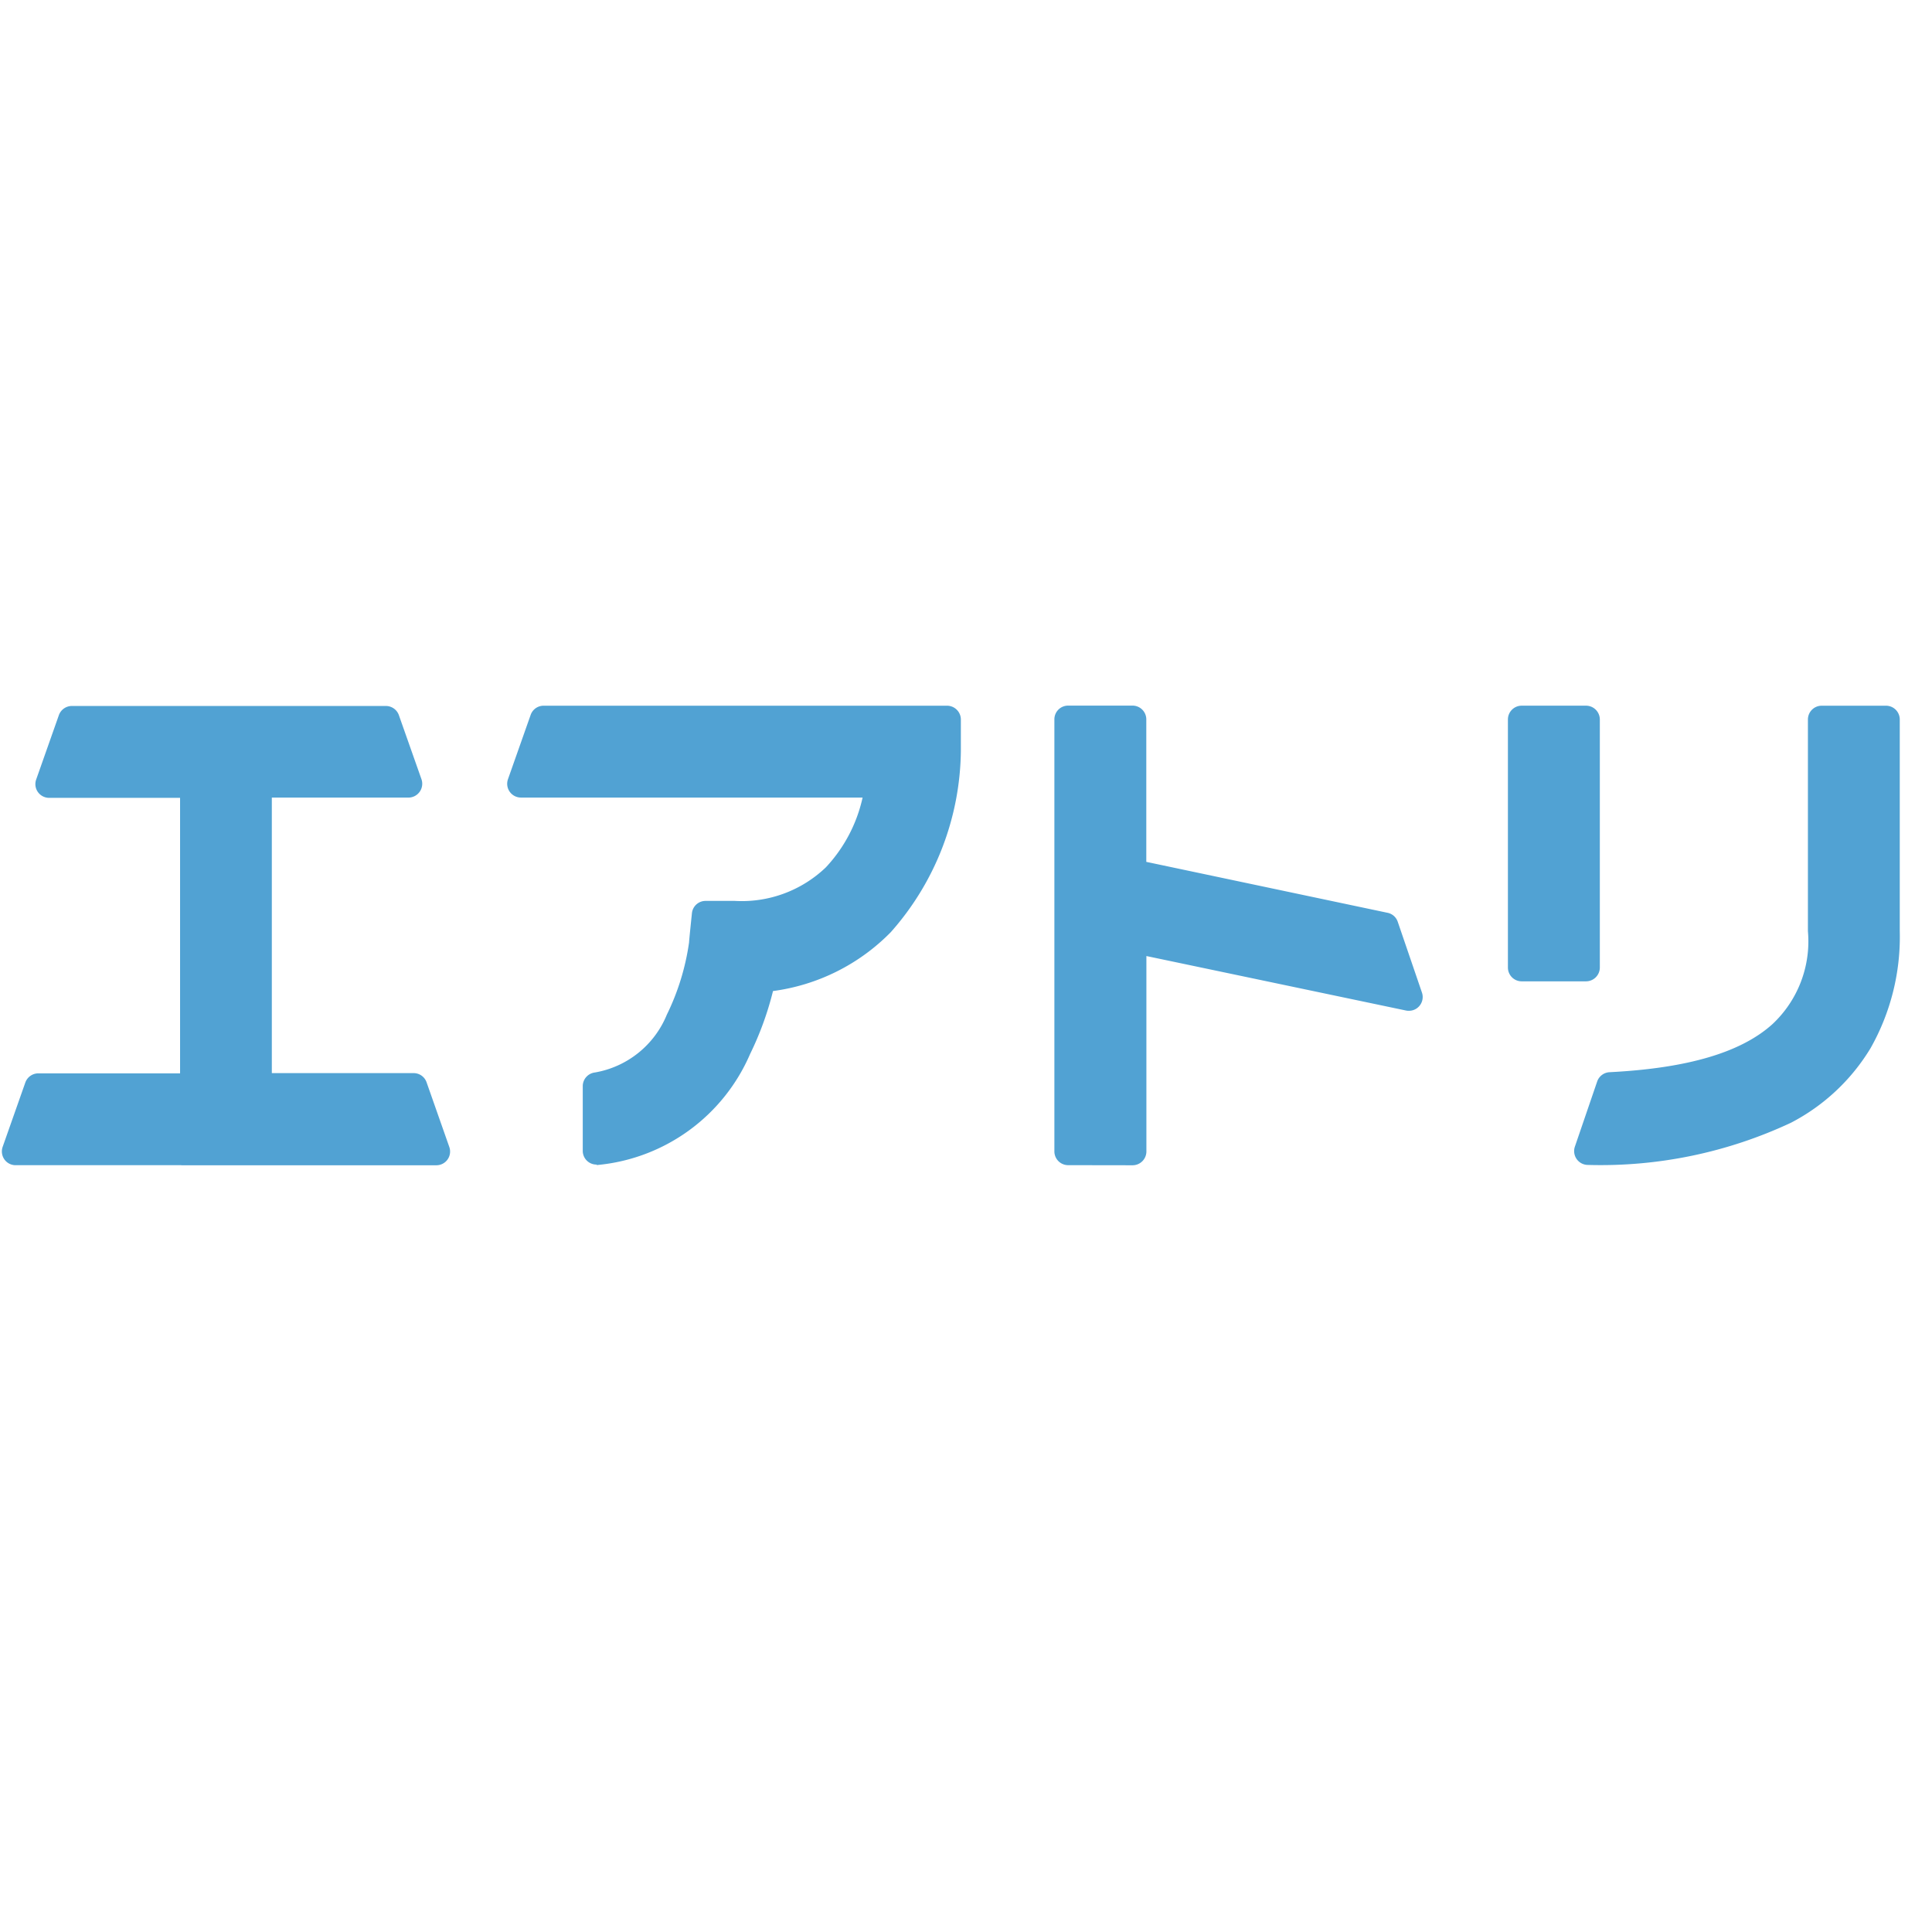 <svg xmlns="http://www.w3.org/2000/svg"  viewBox="-.057 -.041 59.042 15.997" width="200" height="200"><path d="m18.173 14.026a.419.419 0 0 1 -.421-.421v-1.975a.421.421 0 0 1 .369-.418 2.908 2.908 0 0 0 2.2-1.766 7.362 7.362 0 0 0 .68-2.21c0-.06.087-.888.087-.888a.419.419 0 0 1 .418-.38h.89a3.715 3.715 0 0 0 2.785-1.025 4.551 4.551 0 0 0 1.123-2.133h-10.437a.421.421 0 0 1 -.4-.562l.693-1.965a.419.419 0 0 1 .4-.28h12.324a.423.423 0 0 1 .423.418v.977a8.479 8.479 0 0 1 -2.141 5.525 6.178 6.178 0 0 1 -3.6 1.8 9.648 9.648 0 0 1 -.7 1.924 5.653 5.653 0 0 1 -4.658 3.391h-.032m-12.693.007h-5.06a.419.419 0 0 1 -.345-.176.424.424 0 0 1 -.054-.384l.693-1.967a.424.424 0 0 1 .4-.28h4.329v-8.419h-4a.424.424 0 0 1 -.345-.178.419.419 0 0 1 -.052-.384l.693-1.965a.423.423 0 0 1 .4-.281h9.588a.422.422 0 0 1 .4.273l.693 1.965a.423.423 0 0 1 -.4.562h-4.173v8.42h4.329a.418.418 0 0 1 .4.28l.694 1.975a.419.419 0 0 1 -.4.561h-7.79zm27.103-.001a.421.421 0 0 1 -.421-.423v-13.2a.419.419 0 0 1 .421-.421h1.967a.421.421 0 0 1 .421.421v4.354l7.366 1.555a.416.416 0 0 1 .318.276l.74 2.164a.421.421 0 0 1 -.084.415.415.415 0 0 1 -.318.141.383.383 0 0 1 -.086-.008l-7.933-1.665v5.971a.423.423 0 0 1 -.421.423zm15.885-.007a.423.423 0 0 1 -.4-.558l.681-1.99a.423.423 0 0 1 .377-.286c2.383-.121 4.014-.6 4.977-1.466a3.465 3.465 0 0 0 1.087-2.843v-6.47a.421.421 0 0 1 .421-.421h1.965a.421.421 0 0 1 .421.421v6.47a6.913 6.913 0 0 1 -.894 3.577 6.159 6.159 0 0 1 -2.434 2.278 13.7 13.7 0 0 1 -6.2 1.288zm-2.025-5.611a.421.421 0 0 1 -.421-.421v-7.582a.421.421 0 0 1 .421-.421h1.965a.423.423 0 0 1 .423.421v7.582a.423.423 0 0 1 -.423.421z" fill="#51a2d3"/></svg>